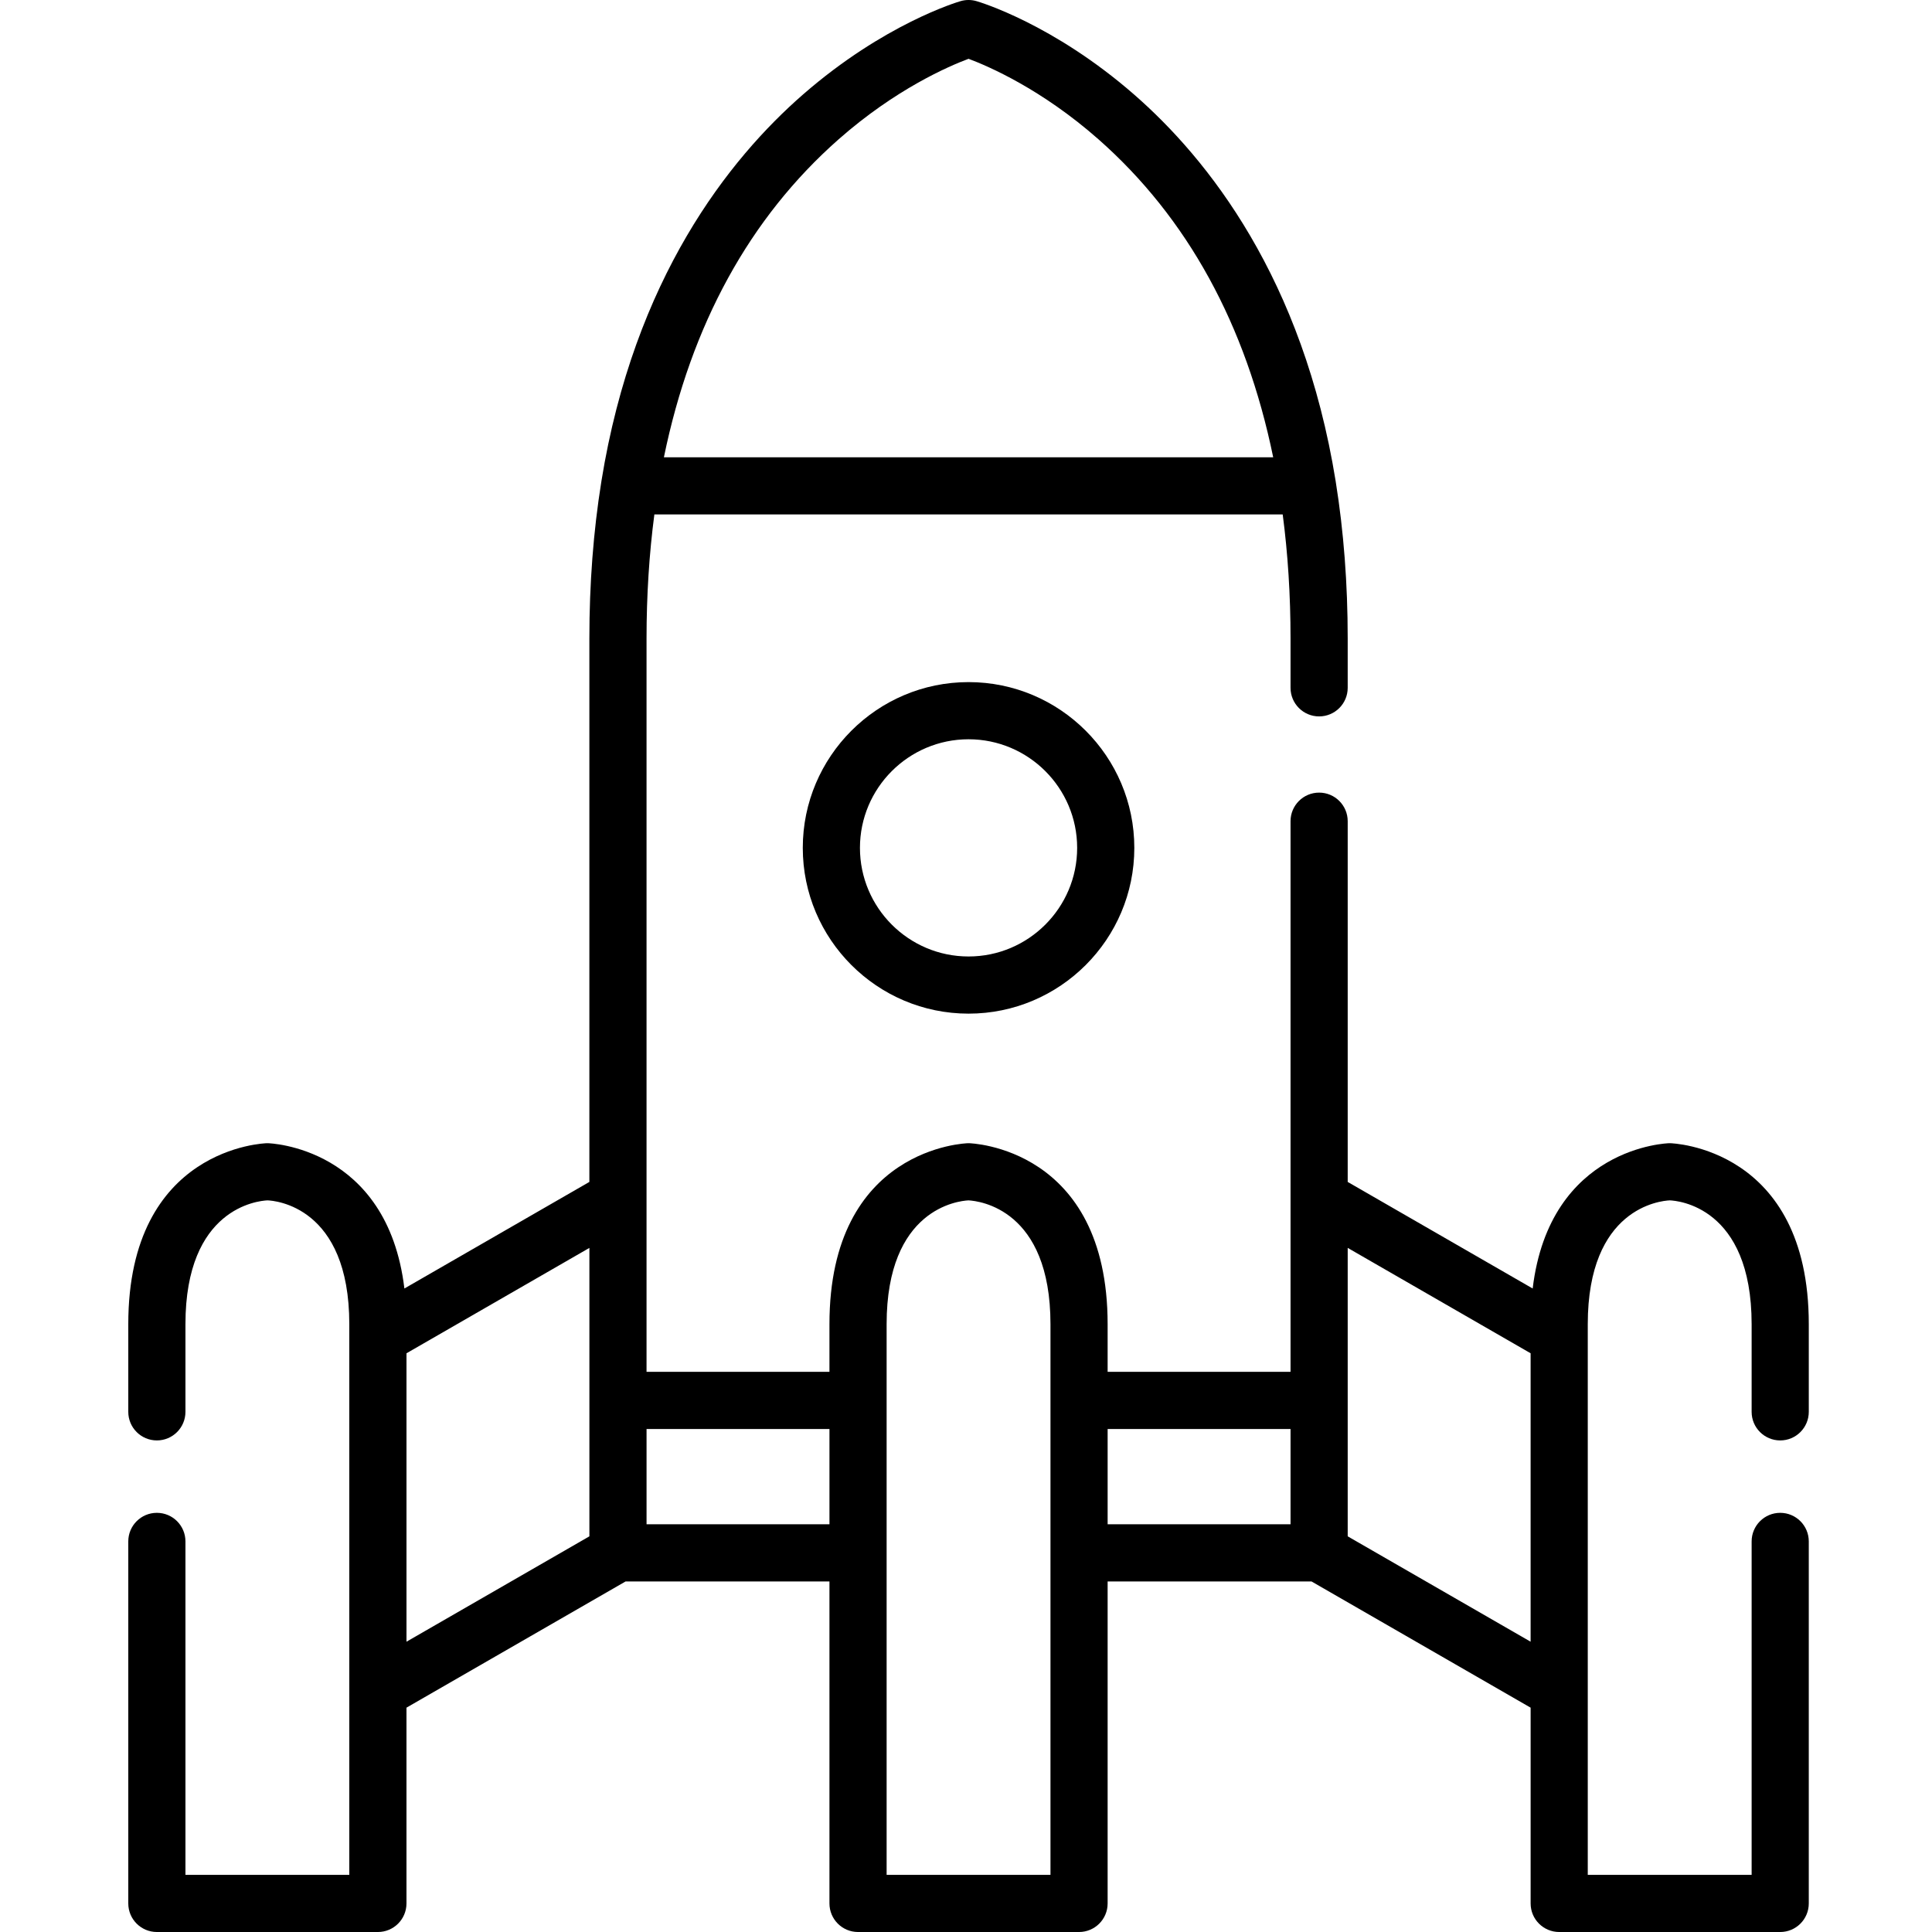 <svg height="511pt" viewBox="-33 0 511 511.999" width="511pt" xmlns="http://www.w3.org/2000/svg"><path d="m438.277 381.727c4.18 0 7.57-3.391 7.57-7.574v-23.227c0-46.949-36.391-47.961-36.762-47.965-.062-.004-.129-.004-.195 0-.34.004-31.688.883-36.215 38.504l-49.02-28.242v-95.598c0-4.184-3.391-7.574-7.574-7.574-4.184 0-7.574 3.391-7.574 7.574v145.926h-48.473v-12.621c0-46.953-36.395-47.965-36.762-47.969-.066 0-.129 0-.195 0-.367.004-36.762 1.02-36.762 47.969v12.621h-48.473v-194.398c0-11.379.703-22.383 2.074-32.82h166.516c1.371 10.441 2.074 21.445 2.074 32.82v13.129c0 4.184 3.395 7.574 7.574 7.574 4.184 0 7.574-3.391 7.574-7.574v-13.129c0-14.445-1.062-28.371-3.156-41.406h-.004c-.012-.062-.012-.129-.023-.195-8.684-53.797-33.859-85.449-53.453-102.527-21.453-18.703-40.918-24.488-41.734-24.723-1.379-.402-2.84-.402-4.219 0-.82.234-20.281 6.02-41.738 24.723-19.59 17.078-44.77 48.73-53.453 102.527-.008.066-.012.133-.02.195h-.008c-2.09 13.031-3.156 26.961-3.156 41.406v144.07l-49.02 28.242c-4.527-37.621-35.875-38.5-36.215-38.504-.066-.004-.129-.004-.195 0-.367.004-36.762 1.016-36.762 47.965v23.227c0 4.184 3.391 7.574 7.574 7.574 4.184 0 7.574-3.391 7.574-7.574v-23.227c0-30.805 19.23-32.703 21.734-32.816 1.918.066 21.688 1.543 21.688 32.816v145.926h-43.422v-88.363c0-4.184-3.391-7.574-7.574-7.574-4.184 0-7.574 3.391-7.574 7.574v95.938c0 4.184 3.391 7.574 7.574 7.574h58.574c4.184 0 7.574-3.391 7.574-7.574v-51.879l58.074-33.453h54.02v85.332c0 4.184 3.391 7.574 7.574 7.574h58.57c4.184 0 7.574-3.391 7.574-7.574v-85.332h54.023l58.074 33.453v51.879c0 4.184 3.391 7.574 7.574 7.574h58.57c4.18 0 7.57-3.391 7.57-7.574v-95.938c0-4.184-3.391-7.574-7.57-7.574-4.184 0-7.574 3.391-7.574 7.574v88.363h-43.426v-145.922c0-30.809 19.23-32.707 21.734-32.82 1.922.07 21.691 1.547 21.691 32.82v23.227c0 4.18 3.391 7.57 7.574 7.57zm-249.574-344.773c15.133-13.352 29.266-19.426 34.473-21.371 5.223 1.949 19.348 8.027 34.473 21.371 23.5 20.734 39.035 49.039 46.262 84.23h-161.469c7.223-35.191 22.762-63.496 46.262-84.23zm-114.48 321.68 48.473-27.926v76.434l-48.473 27.926zm63.621 45.312v-25.246h48.473v25.246zm107.043 92.906h-43.422v-145.926c0-30.621 19.004-32.68 21.688-32.816 2.871.152 21.734 2.309 21.734 32.816zm15.148-118.152h48.473v25.246h-48.473zm63.621 28.441v-76.438l48.473 27.926v76.438zm0 0"/><path d="m179.246 224.695c0 24.223 19.707 43.93 43.93 43.93 24.223 0 43.93-19.707 43.93-43.93 0-24.223-19.707-43.93-43.93-43.93-24.223 0-43.93 19.707-43.93 43.93zm72.711 0c0 15.871-12.91 28.781-28.781 28.781-15.871 0-28.781-12.91-28.781-28.781 0-15.871 12.91-28.781 28.781-28.781 15.871 0 28.781 12.91 28.781 28.781zm0 0"/></svg>